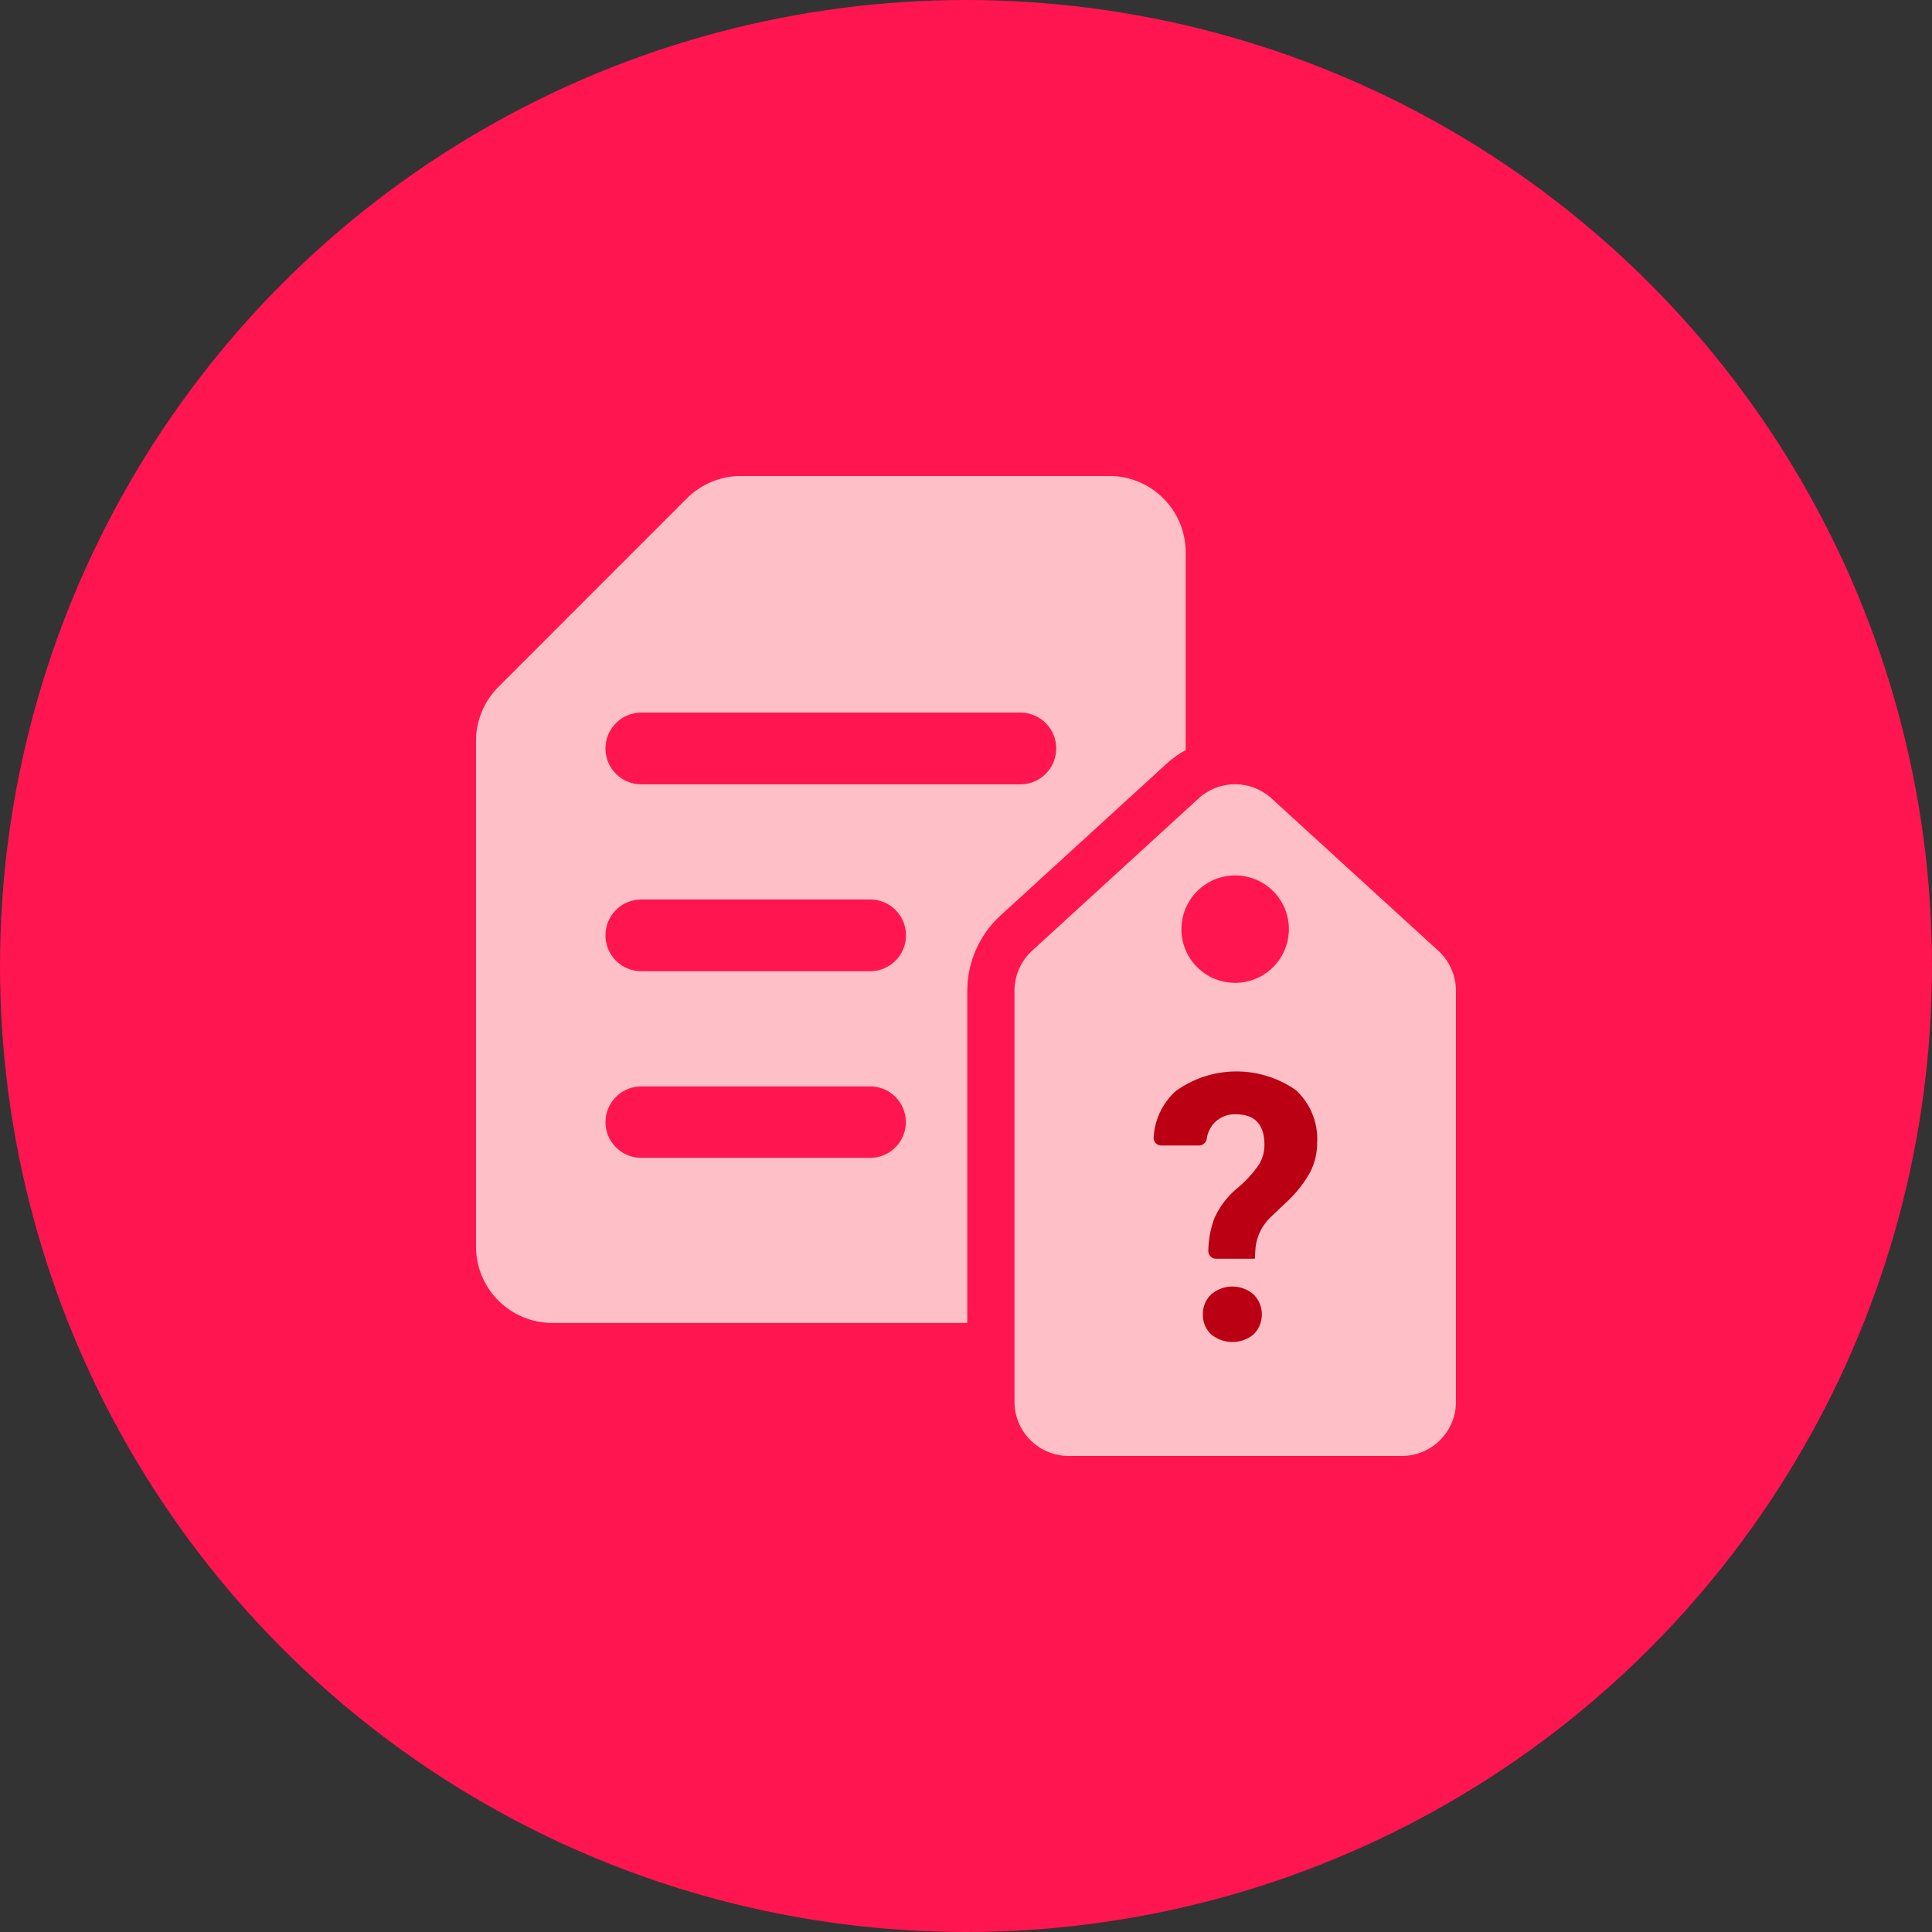 <svg xmlns="http://www.w3.org/2000/svg" xmlns:xlink="http://www.w3.org/1999/xlink" width="110.404" height="110.404" data-name="Group 1218"><rect width="100%" height="100%" fill="#333333" stroke="none"/><defs><clipPath id="b"><circle cx="55.202" cy="55.202" r="55.202" fill="none" data-name="Ellipse 30"/></clipPath><clipPath id="d"><path fill="none" d="M34.6 64.131a2.048 2.048 0 0 1 2.049-2.049h13.074a2.042 2.042 0 1 1 0 4.084H36.65a2.046 2.046 0 0 1-2.05-2.035m0-10.688a2.048 2.048 0 0 1 2.05-2.043h13.073a2.048 2.048 0 1 1 0 4.1H36.65a2.048 2.048 0 0 1-2.05-2.057m0-10.674a2.048 2.048 0 0 1 2.049-2.048h21.659a2.048 2.048 0 1 1 0 4.1H36.65a2.048 2.048 0 0 1-2.05-2.052M42.337 27.2a4.356 4.356 0 0 0-3.086 1.279L28.482 39.251a4.357 4.357 0 0 0-1.28 3.087v28.909a4.36 4.36 0 0 0 4.353 4.353h23.72V56.61a5.843 5.843 0 0 1 1.847-4.245l9.555-8.734a5.422 5.422 0 0 1 1.079-.767V31.555A4.36 4.36 0 0 0 63.4 27.2Z" data-name="Path 285"/></clipPath><clipPath id="e"><path fill="none" d="M67.566 52.538a3.069 3.069 0 1 1 3.011 3.626 3.059 3.059 0 0 1-3.011-3.626m.926-6.911-9.518 8.706a3.091 3.091 0 0 0-1 2.282V80.11a3.092 3.092 0 0 0 3.087 3.09H80.11a3.091 3.091 0 0 0 3.09-3.09V56.616a3.089 3.089 0 0 0-1.006-2.283l-9.531-8.708a3.091 3.091 0 0 0-4.172 0" data-name="Path 286"/></clipPath><clipPath id="g"><path fill="none" d="M0 0h110.404v110.404H0z" data-name="Rectangle 2514"/></clipPath><radialGradient id="c" cx=".5" cy=".5" r=".5" gradientTransform="matrix(1 0 0 -1 0 2)" gradientUnits="objectBoundingBox"><stop offset="0" stop-color="#ff7f86"/><stop offset=".192" stop-color="#ff707e"/><stop offset=".56" stop-color="#ff496a"/><stop offset=".995" stop-color="#ff154f"/><stop offset="1" stop-color="#ff154f"/></radialGradient><radialGradient id="a" cx=".5" cy=".5" r=".645" gradientTransform="matrix(1.193 0 0 -1 .13 3.438)" gradientUnits="objectBoundingBox"><stop offset="0" stop-color="#fff"/><stop offset=".347" stop-color="#fffcfc"/><stop offset=".559" stop-color="#fff3f5"/><stop offset=".736" stop-color="#ffe5e8"/><stop offset=".891" stop-color="#ffd1d6"/><stop offset=".995" stop-color="#ffbfc6"/><stop offset="1" stop-color="#ffbfc6"/></radialGradient><radialGradient xlink:href="#a" id="f" cx=".49" cy=".542" r=".511" gradientTransform="matrix(1.521 0 0 -1.146 1.198 3.666)"/></defs><g data-name="Group 1211"><g clip-path="url(#b)" data-name="Group 1210"><path fill="url(#c)" d="M0 0h110.404v110.404H0z" data-name="Rectangle 2511"/></g></g><g data-name="Group 1213"><g clip-path="url(#d)" data-name="Group 1212"><path fill="url(#a)" d="M0 0h40.554v48.397H0z" data-name="Rectangle 2512" transform="translate(27.202 27.203)"/></g></g><g data-name="Group 1215"><g clip-path="url(#e)" data-name="Group 1214"><path fill="url(#f)" d="M0 0h25.232v38.386H0z" data-name="Rectangle 2513" transform="translate(57.969 44.816)"/></g></g><g data-name="Group 1217"><g clip-path="url(#g)" data-name="Group 1216"><path fill="#ba0012" d="M69.484 71.929a.44.44 0 0 1-.434-.45 5.585 5.585 0 0 1 .35-1.869 4.739 4.739 0 0 1 1.293-1.7 6.673 6.673 0 0 0 1.252-1.364 2.138 2.138 0 0 0 .312-1.109q0-1.758-1.621-1.76a1.639 1.639 0 0 0-1.232.475 1.7 1.7 0 0 0-.446.919.443.443 0 0 1-.426.387h-2.173a.434.434 0 0 1-.434-.458 3.851 3.851 0 0 1 1.262-2.648 5.92 5.92 0 0 1 6.864-.057 3.79 3.79 0 0 1 1.216 3.01 3.653 3.653 0 0 1-.395 1.67 6.849 6.849 0 0 1-1.381 1.743l-.843.8a2.852 2.852 0 0 0-.9 1.779l-.042.634Zm-.743 3.186a1.511 1.511 0 0 1 .473-1.145 1.853 1.853 0 0 1 2.421 0 1.616 1.616 0 0 1 .011 2.274 1.9 1.9 0 0 1-2.443 0 1.5 1.5 0 0 1-.462-1.129" data-name="Path 287"/></g></g></svg>